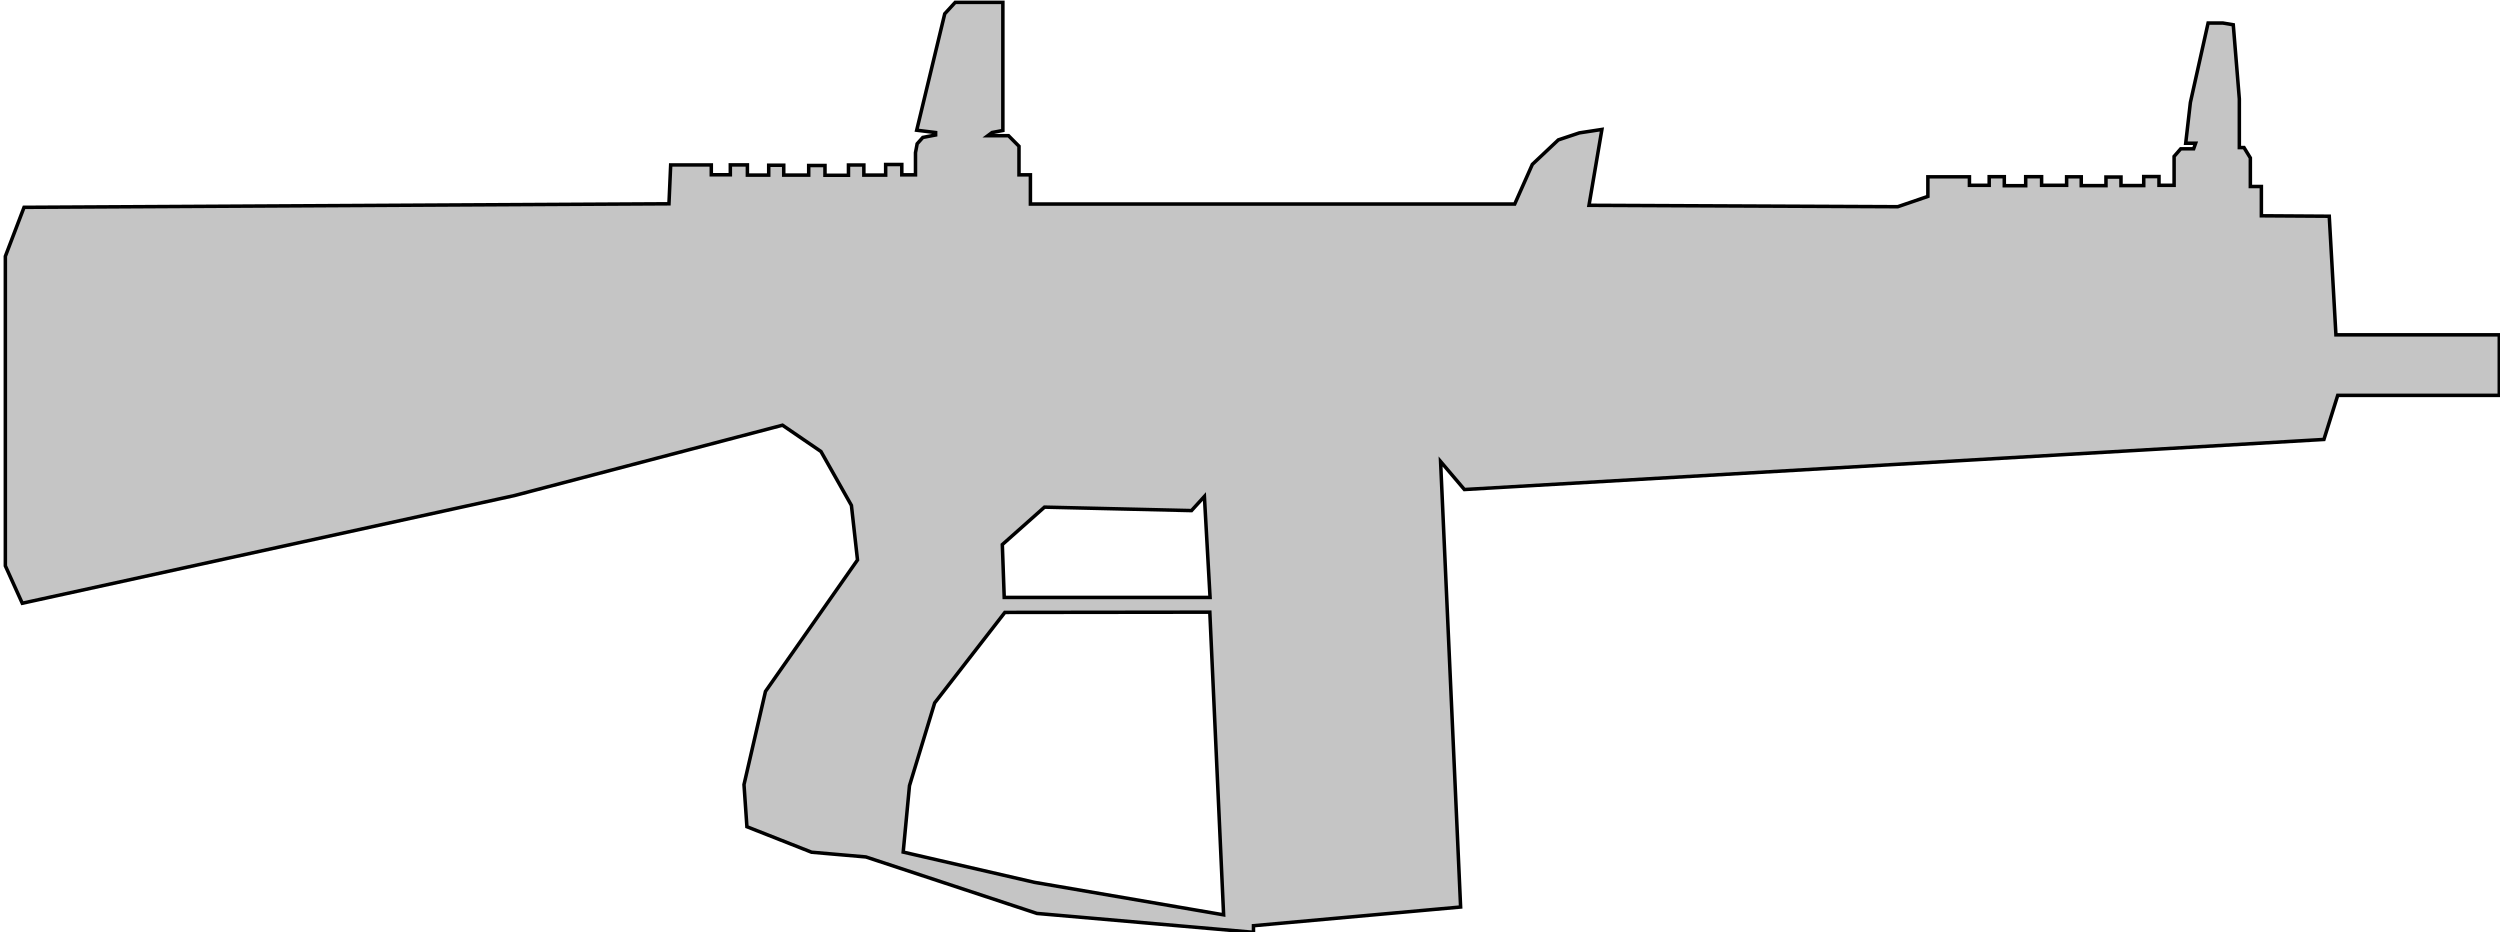 <?xml version="1.0" encoding="UTF-8"?>
<svg width="59px" height="22px" version="1.1" viewBox="0 0 187.45 70.079" xmlns="http://www.w3.org/2000/svg" xmlns:cc="http://creativecommons.org/ns#" xmlns:dc="http://purl.org/dc/elements/1.1/" xmlns:osb="http://www.openswatchbook.org/uri/2009/osb" xmlns:rdf="http://www.w3.org/1999/02/22-rdf-syntax-ns#">
<g transform="translate(-15.703 -28.599)">
<path transform="scale(.265)" d="m329.31 108.59-2.971 3.238-7.953 33.031 5.367 0.664v0.693l-3.631 0.695-1.609 1.799-0.473 2.525v6.283h-3.883v-2.938h-4.578v3.016h-6.188v-2.867h-4.363v2.912h-6.664v-2.779h-4.619v2.725h-7.082v-2.799h-4.262v2.809h-6.045v-2.891h-4.844v2.791h-5.398v-2.789h-11.523l-0.488 11.025-182.95 1.002-5.303 13.889v87.82l4.799 10.607 139.65-30.557 76.014-19.951 10.912 7.457 8.637 15.291 1.728 15.48-26.104 37.287-6.096 26.447 0.828 11.945 18.35 7.232 15.4 1.34 48.527 16.025 61.428 5.357v-1.875l58.76-5.303-5.682-126.39 6.756 7.955 243.83-14.205 3.914-12.5h45.836v-17.174h-46.342l-1.895-33.65-19.256-0.127v-8.311h-3.127v-8.104l-1.797-2.936h-1.326v-13.795l-1.721-21.037-2.902-0.49h-4.24l-5.025 22.537-1.326 11.553h2.809l-0.553 1.58h-3.66l-1.887 2.164v8.191h-4.287v-2.477h-4.33v2.545h-6.451v-2.412h-4.262v2.434h-7.01v-2.5h-4.152v2.41h-7.098v-2.432h-4.51v2.545h-6.07v-2.545h-4.285v2.432h-5.604v-2.41h-11.793v5.559l-8.541 2.924-87.59-0.402 3.66-21.518-6.396 0.977-5.967 1.99-7.369 6.943-5 11.25h-137.39v-8.281h-3.238v-8.113l-2.981-3h-5.857l1.205-0.895 3.057-0.58v-36.342zm70.689 140.16 1.607 28.66h-58.393l-0.537-15 11.965-10.625 41.697 0.982zm1.535 32.83 3.914 85.863-53.664-9.219-37.232-8.582 1.787-18.84 7.143-23.48 19.91-25.67z" fill="#c5c5c5" stroke="#000" stroke-width="1px"/>
</g>
</svg>
